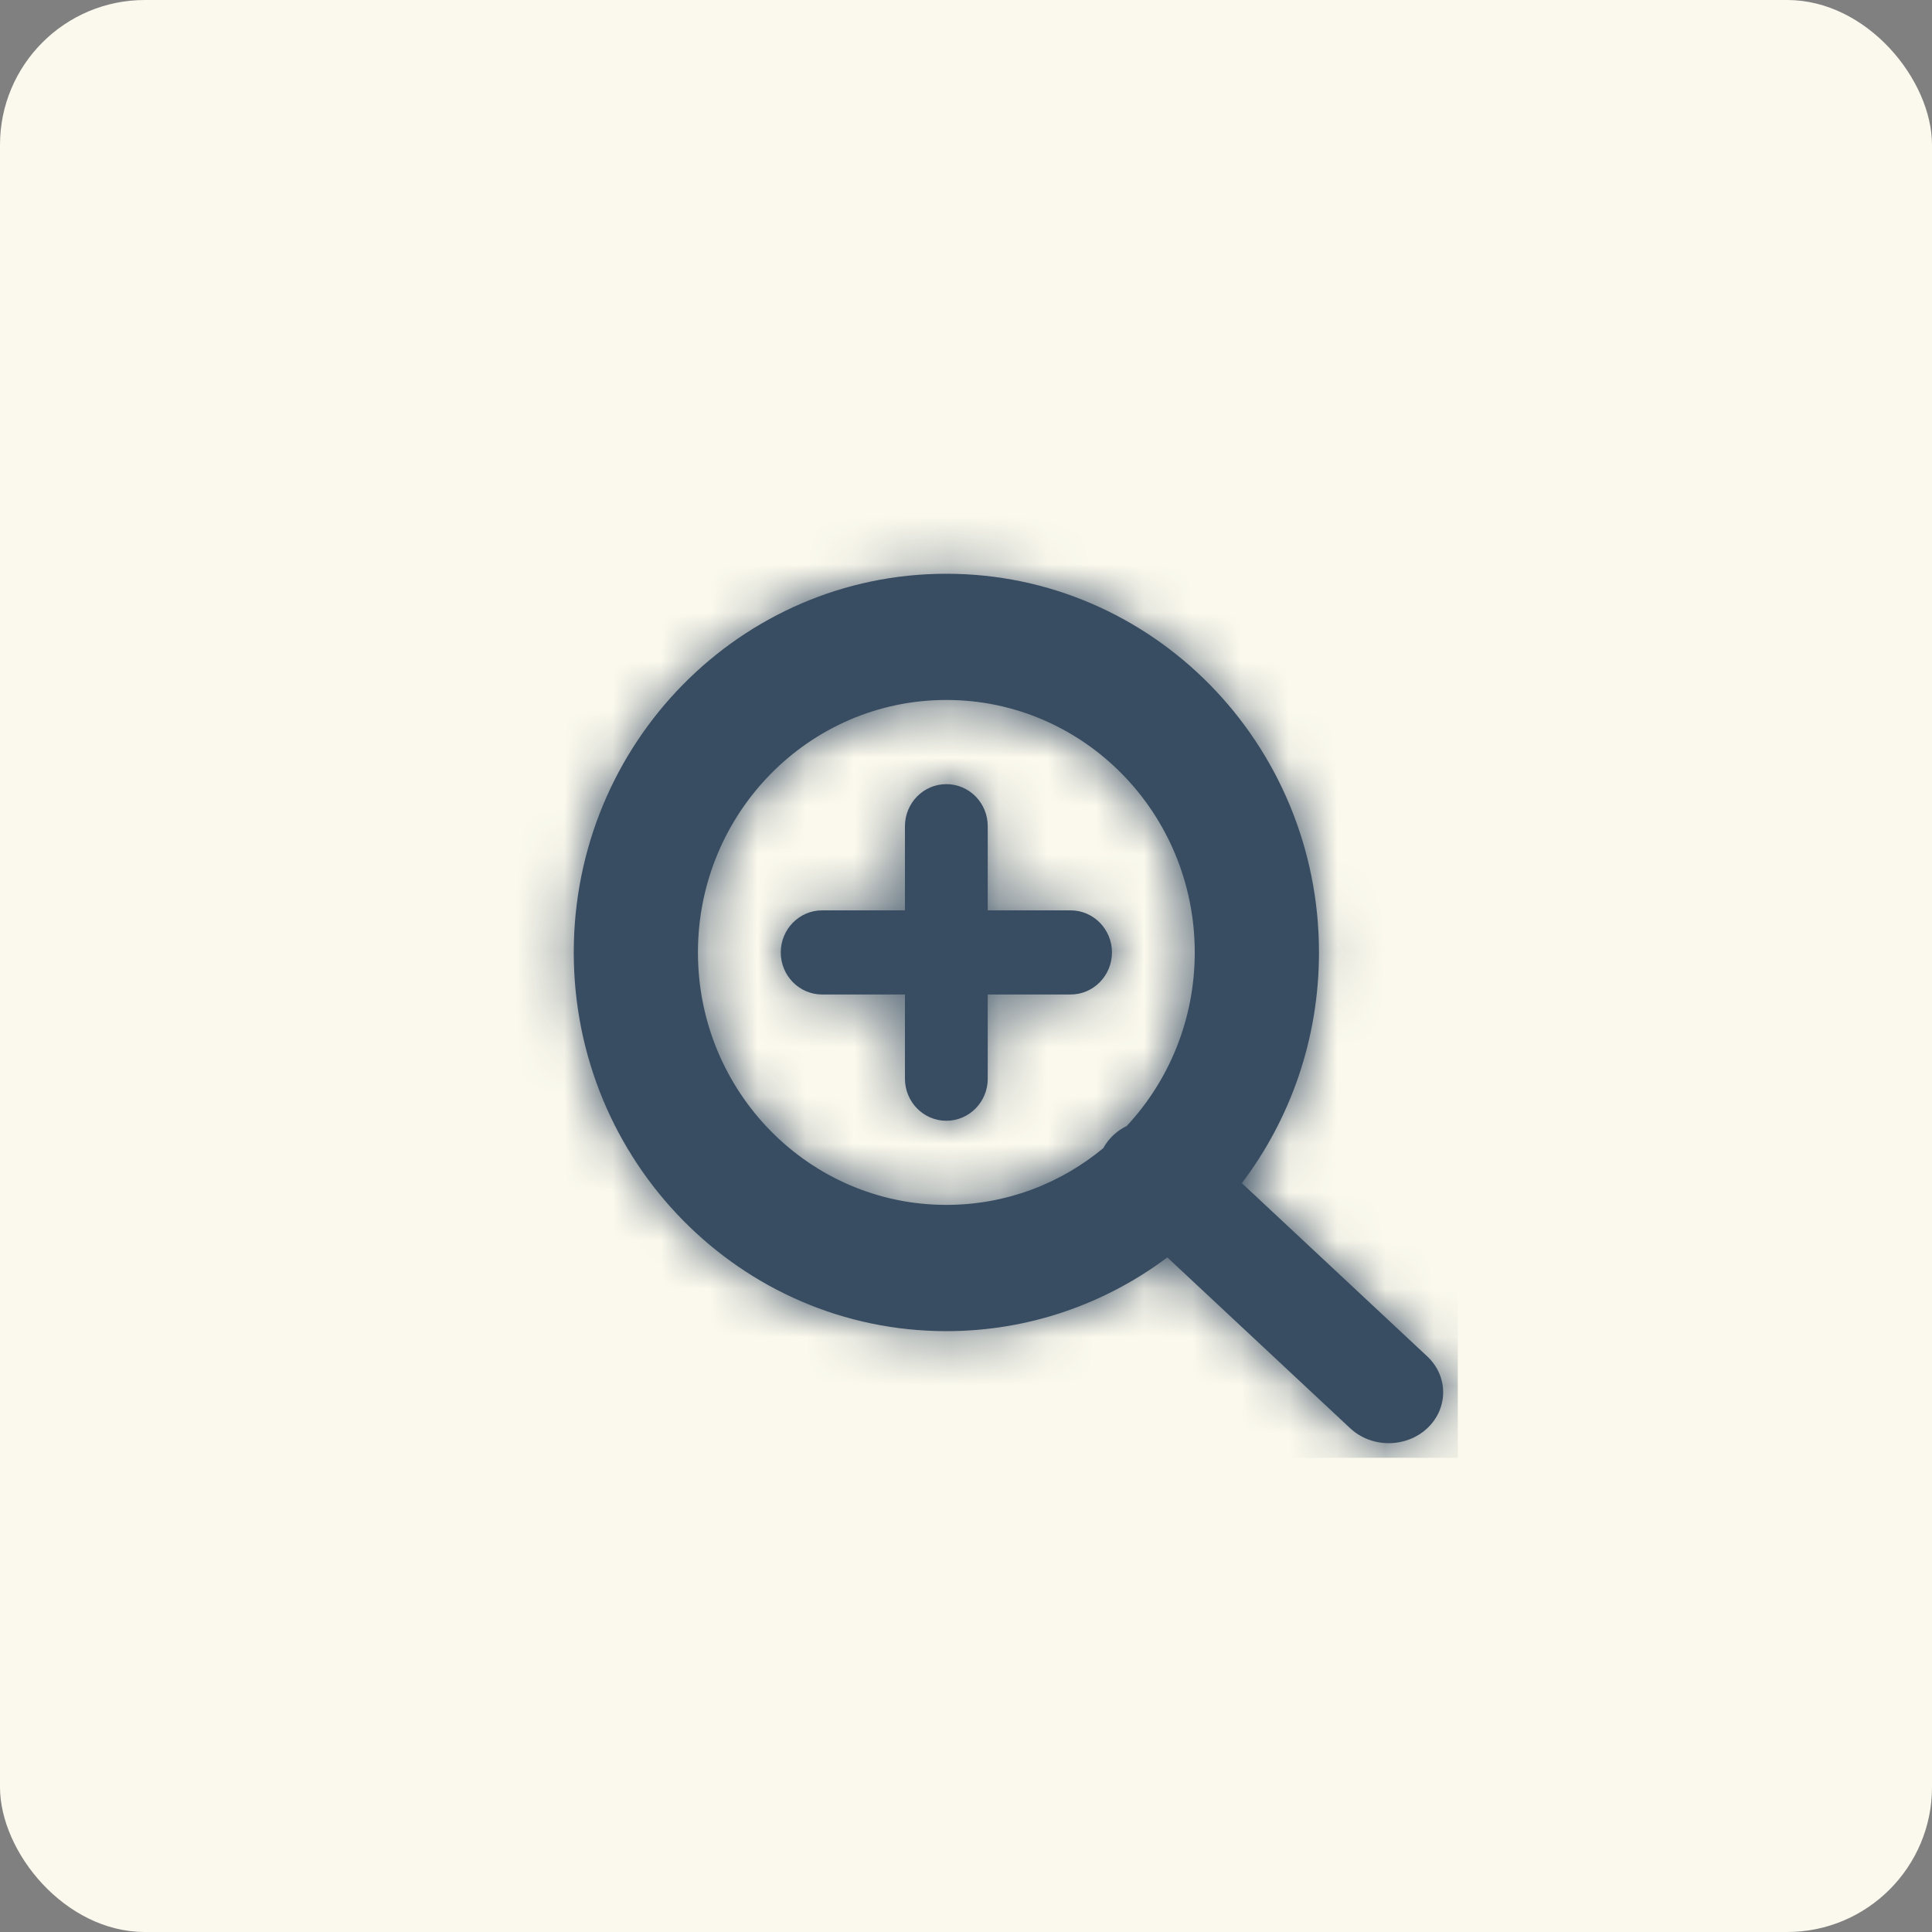 <?xml version="1.0" encoding="UTF-8" standalone="no"?>
<svg width="40px" height="40px" viewBox="0 0 40 40" version="1.1" xmlns="http://www.w3.org/2000/svg" xmlns:xlink="http://www.w3.org/1999/xlink">
    <rect x="0" y="0" width="40" height="40" fill="#808080" stroke="none"/>
    <!-- Generator: Sketch 49.3 (51167) - http://www.bohemiancoding.com/sketch -->
    <title>btn/tools/zoomin/hover</title>
    <desc>Created with Sketch.</desc>
    <defs>
        <path d="M9.268,7.666 L10.983,7.666 C11.456,7.666 11.84,8.056 11.84,8.537 C11.84,9.018 11.456,9.408 10.983,9.408 L9.268,9.408 L9.268,11.151 C9.268,11.632 8.885,12.022 8.411,12.022 C7.938,12.022 7.554,11.632 7.554,11.151 L7.554,9.408 L5.84,9.408 C5.366,9.408 4.983,9.018 4.983,8.537 C4.983,8.056 5.366,7.666 5.84,7.666 L7.554,7.666 L7.554,5.924 C7.554,5.443 7.938,5.053 8.411,5.053 C8.885,5.053 9.268,5.443 9.268,5.924 L9.268,7.666 Z M14.529,13.314 L18.367,16.9 C18.807,17.311 18.807,17.977 18.367,18.389 C17.927,18.8 17.213,18.8 16.773,18.389 L12.986,14.851 C11.706,15.81 10.124,16.378 8.411,16.378 C4.151,16.378 0.697,12.867 0.697,8.537 C0.697,4.207 4.151,0.697 8.411,0.697 C12.672,0.697 16.126,4.207 16.126,8.537 C16.126,10.335 15.53,11.992 14.529,13.314 Z M12.147,12.129 C13.019,11.193 13.554,9.928 13.554,8.537 C13.554,5.651 11.252,3.31 8.411,3.31 C5.571,3.31 3.268,5.651 3.268,8.537 C3.268,11.424 5.571,13.764 8.411,13.764 C9.644,13.764 10.775,13.323 11.661,12.589 C11.713,12.492 11.783,12.401 11.87,12.319 C11.954,12.241 12.048,12.178 12.147,12.129 Z" id="path-1"></path>
    </defs>
    <g id="btn/tools/zoomin/hover" stroke="none" stroke-width="1" fill="none" fill-rule="evenodd">
        <rect id="Rectangle" fill="#FBF9ED" x="0" y="0" width="40" height="40" rx="3"></rect>
        <g id="zoom-in" transform="translate(11.182, 11.182)">
            <mask id="mask-2" fill="white">
                <use xlink:href="#path-1"></use>
            </mask>
            <use id="Combined-Shape" fill="#384C62" fill-rule="nonzero" xlink:href="#path-1"></use>
            <g id="zoom-shape" mask="url(#mask-2)" fill="#384C62">
                <g transform="translate(-1, -1)" id="Rectangle">
                    <rect x="0" y="0" width="20" height="20"></rect>
                </g>
            </g>
        </g>
    </g>
</svg>